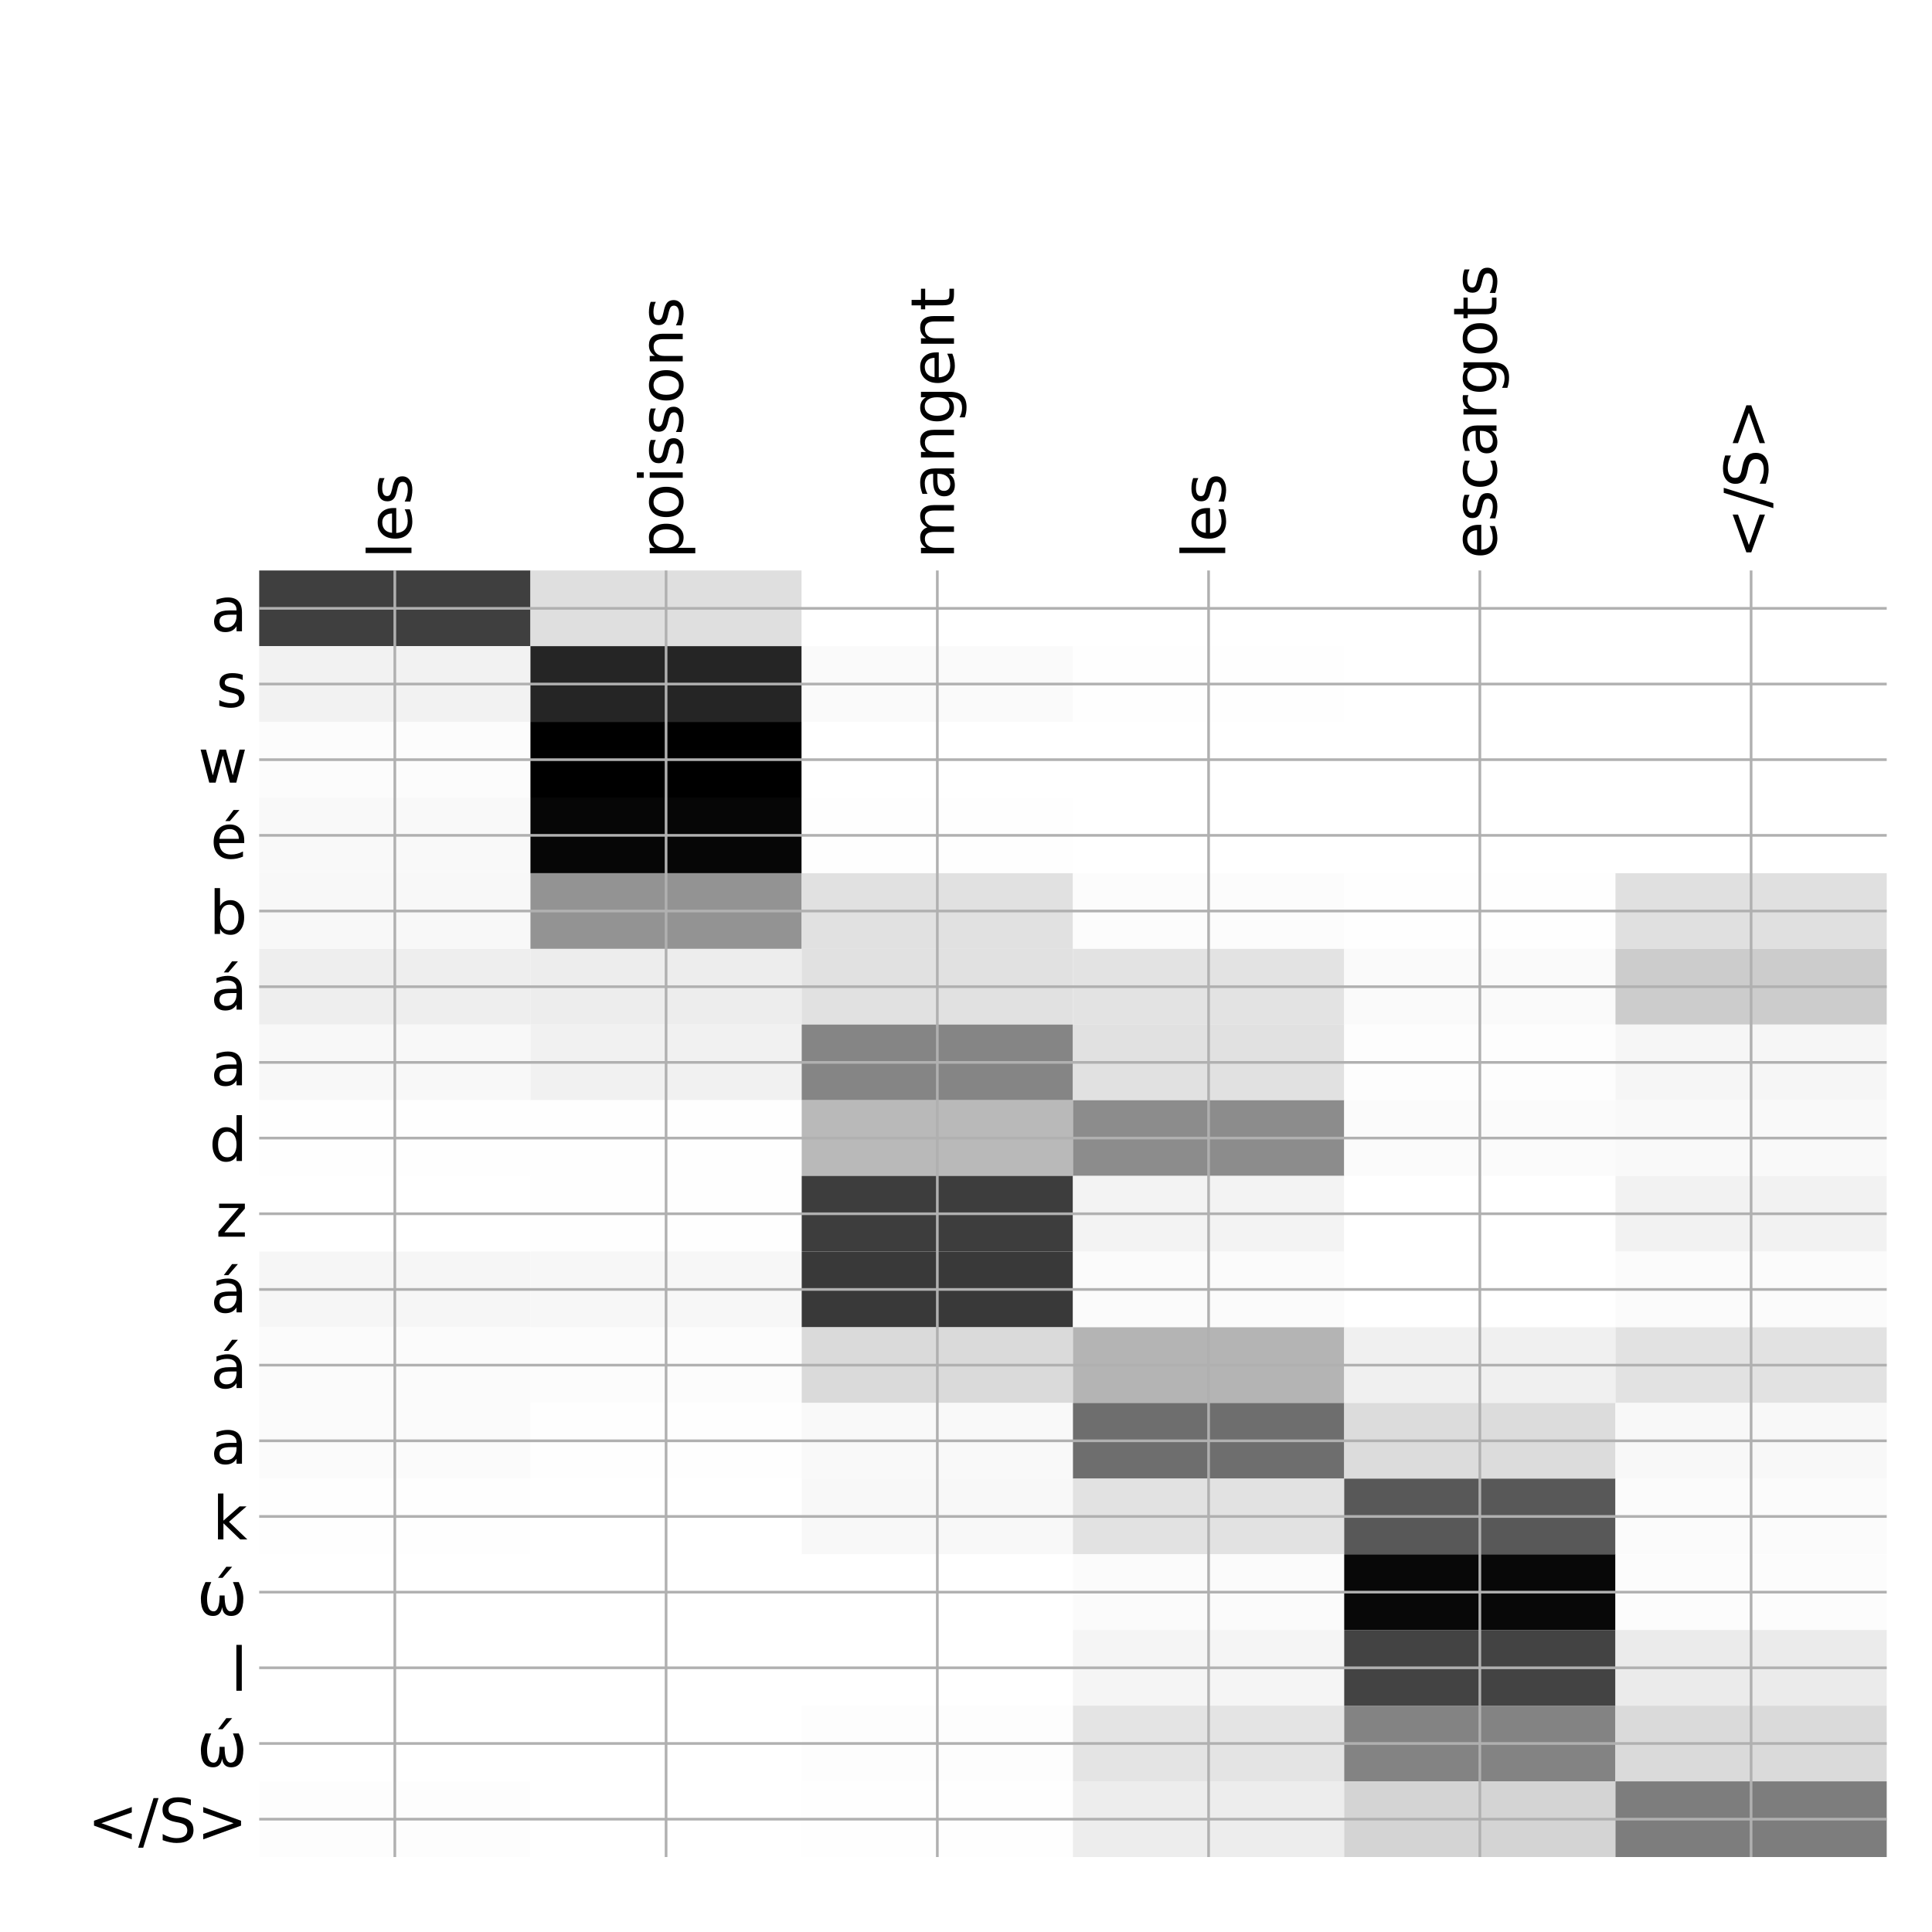 <?xml version="1.0" encoding="utf-8" standalone="no"?>
<!DOCTYPE svg PUBLIC "-//W3C//DTD SVG 1.1//EN"
  "http://www.w3.org/Graphics/SVG/1.1/DTD/svg11.dtd">
<!-- Created with matplotlib (http://matplotlib.org/) -->
<svg height="576pt" version="1.1" viewBox="0 0 576 576" width="576pt" xmlns="http://www.w3.org/2000/svg" xmlns:xlink="http://www.w3.org/1999/xlink">
 <defs>
  <style type="text/css">
*{stroke-linecap:butt;stroke-linejoin:round;}
  </style>
 </defs>
 <g id="figure_1">
  <g id="patch_1">
   <path d="M 0 576 
L 576 576 
L 576 0 
L 0 0 
z
" style="fill:#ffffff;"/>
  </g>
  <g id="axes_1">
   <g id="PolyCollection_1">
    <path clip-path="url(#p9565843868)" d="M 77.275 170.083 
L 77.275 192.646 
L 158.146 192.646 
L 158.146 170.083 
L 77.275 170.083 
z
" style="fill:#3f3f3f;"/>
    <path clip-path="url(#p9565843868)" d="M 158.146 170.083 
L 158.146 192.646 
L 239.017 192.646 
L 239.017 170.083 
L 158.146 170.083 
z
" style="fill:#dfdfdf;"/>
    <path clip-path="url(#p9565843868)" d="M 239.017 170.083 
L 239.017 192.646 
L 319.887 192.646 
L 319.887 170.083 
L 239.017 170.083 
z
" style="fill:#ffffff;"/>
    <path clip-path="url(#p9565843868)" d="M 319.887 170.083 
L 319.887 192.646 
L 400.758 192.646 
L 400.758 170.083 
L 319.887 170.083 
z
" style="fill:#ffffff;"/>
    <path clip-path="url(#p9565843868)" d="M 400.758 170.083 
L 400.758 192.646 
L 481.629 192.646 
L 481.629 170.083 
L 400.758 170.083 
z
" style="fill:#ffffff;"/>
    <path clip-path="url(#p9565843868)" d="M 481.629 170.083 
L 481.629 192.646 
L 562.5 192.646 
L 562.5 170.083 
L 481.629 170.083 
z
" style="fill:#ffffff;"/>
    <path clip-path="url(#p9565843868)" d="M 77.275 192.646 
L 77.275 215.208 
L 158.146 215.208 
L 158.146 192.646 
L 77.275 192.646 
z
" style="fill:#f2f2f2;"/>
    <path clip-path="url(#p9565843868)" d="M 158.146 192.646 
L 158.146 215.208 
L 239.017 215.208 
L 239.017 192.646 
L 158.146 192.646 
z
" style="fill:#252525;"/>
    <path clip-path="url(#p9565843868)" d="M 239.017 192.646 
L 239.017 215.208 
L 319.887 215.208 
L 319.887 192.646 
L 239.017 192.646 
z
" style="fill:#fafafa;"/>
    <path clip-path="url(#p9565843868)" d="M 319.887 192.646 
L 319.887 215.208 
L 400.758 215.208 
L 400.758 192.646 
L 319.887 192.646 
z
" style="fill:#fefefe;"/>
    <path clip-path="url(#p9565843868)" d="M 400.758 192.646 
L 400.758 215.208 
L 481.629 215.208 
L 481.629 192.646 
L 400.758 192.646 
z
" style="fill:#ffffff;"/>
    <path clip-path="url(#p9565843868)" d="M 481.629 192.646 
L 481.629 215.208 
L 562.5 215.208 
L 562.5 192.646 
L 481.629 192.646 
z
" style="fill:#ffffff;"/>
    <path clip-path="url(#p9565843868)" d="M 77.275 215.208 
L 77.275 237.771 
L 158.146 237.771 
L 158.146 215.208 
L 77.275 215.208 
z
" style="fill:#fcfcfc;"/>
    <path clip-path="url(#p9565843868)" d="M 158.146 215.208 
L 158.146 237.771 
L 239.017 237.771 
L 239.017 215.208 
L 158.146 215.208 
z
"/>
    <path clip-path="url(#p9565843868)" d="M 239.017 215.208 
L 239.017 237.771 
L 319.887 237.771 
L 319.887 215.208 
L 239.017 215.208 
z
" style="fill:#ffffff;"/>
    <path clip-path="url(#p9565843868)" d="M 319.887 215.208 
L 319.887 237.771 
L 400.758 237.771 
L 400.758 215.208 
L 319.887 215.208 
z
" style="fill:#ffffff;"/>
    <path clip-path="url(#p9565843868)" d="M 400.758 215.208 
L 400.758 237.771 
L 481.629 237.771 
L 481.629 215.208 
L 400.758 215.208 
z
" style="fill:#ffffff;"/>
    <path clip-path="url(#p9565843868)" d="M 481.629 215.208 
L 481.629 237.771 
L 562.5 237.771 
L 562.5 215.208 
L 481.629 215.208 
z
" style="fill:#ffffff;"/>
    <path clip-path="url(#p9565843868)" d="M 77.275 237.771 
L 77.275 260.333 
L 158.146 260.333 
L 158.146 237.771 
L 77.275 237.771 
z
" style="fill:#f9f9f9;"/>
    <path clip-path="url(#p9565843868)" d="M 158.146 237.771 
L 158.146 260.333 
L 239.017 260.333 
L 239.017 237.771 
L 158.146 237.771 
z
" style="fill:#060606;"/>
    <path clip-path="url(#p9565843868)" d="M 239.017 237.771 
L 239.017 260.333 
L 319.887 260.333 
L 319.887 237.771 
L 239.017 237.771 
z
" style="fill:#fefefe;"/>
    <path clip-path="url(#p9565843868)" d="M 319.887 237.771 
L 319.887 260.333 
L 400.758 260.333 
L 400.758 237.771 
L 319.887 237.771 
z
" style="fill:#ffffff;"/>
    <path clip-path="url(#p9565843868)" d="M 400.758 237.771 
L 400.758 260.333 
L 481.629 260.333 
L 481.629 237.771 
L 400.758 237.771 
z
" style="fill:#ffffff;"/>
    <path clip-path="url(#p9565843868)" d="M 481.629 237.771 
L 481.629 260.333 
L 562.5 260.333 
L 562.5 237.771 
L 481.629 237.771 
z
" style="fill:#ffffff;"/>
    <path clip-path="url(#p9565843868)" d="M 77.275 260.333 
L 77.275 282.896 
L 158.146 282.896 
L 158.146 260.333 
L 77.275 260.333 
z
" style="fill:#f8f8f8;"/>
    <path clip-path="url(#p9565843868)" d="M 158.146 260.333 
L 158.146 282.896 
L 239.017 282.896 
L 239.017 260.333 
L 158.146 260.333 
z
" style="fill:#939393;"/>
    <path clip-path="url(#p9565843868)" d="M 239.017 260.333 
L 239.017 282.896 
L 319.887 282.896 
L 319.887 260.333 
L 239.017 260.333 
z
" style="fill:#e1e1e1;"/>
    <path clip-path="url(#p9565843868)" d="M 319.887 260.333 
L 319.887 282.896 
L 400.758 282.896 
L 400.758 260.333 
L 319.887 260.333 
z
" style="fill:#fcfcfc;"/>
    <path clip-path="url(#p9565843868)" d="M 400.758 260.333 
L 400.758 282.896 
L 481.629 282.896 
L 481.629 260.333 
L 400.758 260.333 
z
" style="fill:#fefefe;"/>
    <path clip-path="url(#p9565843868)" d="M 481.629 260.333 
L 481.629 282.896 
L 562.5 282.896 
L 562.5 260.333 
L 481.629 260.333 
z
" style="fill:#e0e0e0;"/>
    <path clip-path="url(#p9565843868)" d="M 77.275 282.896 
L 77.275 305.458 
L 158.146 305.458 
L 158.146 282.896 
L 77.275 282.896 
z
" style="fill:#eeeeee;"/>
    <path clip-path="url(#p9565843868)" d="M 158.146 282.896 
L 158.146 305.458 
L 239.017 305.458 
L 239.017 282.896 
L 158.146 282.896 
z
" style="fill:#ededed;"/>
    <path clip-path="url(#p9565843868)" d="M 239.017 282.896 
L 239.017 305.458 
L 319.887 305.458 
L 319.887 282.896 
L 239.017 282.896 
z
" style="fill:#e1e1e1;"/>
    <path clip-path="url(#p9565843868)" d="M 319.887 282.896 
L 319.887 305.458 
L 400.758 305.458 
L 400.758 282.896 
L 319.887 282.896 
z
" style="fill:#e3e3e3;"/>
    <path clip-path="url(#p9565843868)" d="M 400.758 282.896 
L 400.758 305.458 
L 481.629 305.458 
L 481.629 282.896 
L 400.758 282.896 
z
" style="fill:#fafafa;"/>
    <path clip-path="url(#p9565843868)" d="M 481.629 282.896 
L 481.629 305.458 
L 562.5 305.458 
L 562.5 282.896 
L 481.629 282.896 
z
" style="fill:#cccccc;"/>
    <path clip-path="url(#p9565843868)" d="M 77.275 305.458 
L 77.275 328.02 
L 158.146 328.02 
L 158.146 305.458 
L 77.275 305.458 
z
" style="fill:#f8f8f8;"/>
    <path clip-path="url(#p9565843868)" d="M 158.146 305.458 
L 158.146 328.02 
L 239.017 328.02 
L 239.017 305.458 
L 158.146 305.458 
z
" style="fill:#f1f1f1;"/>
    <path clip-path="url(#p9565843868)" d="M 239.017 305.458 
L 239.017 328.02 
L 319.887 328.02 
L 319.887 305.458 
L 239.017 305.458 
z
" style="fill:#858585;"/>
    <path clip-path="url(#p9565843868)" d="M 319.887 305.458 
L 319.887 328.02 
L 400.758 328.02 
L 400.758 305.458 
L 319.887 305.458 
z
" style="fill:#e1e1e1;"/>
    <path clip-path="url(#p9565843868)" d="M 400.758 305.458 
L 400.758 328.02 
L 481.629 328.02 
L 481.629 305.458 
L 400.758 305.458 
z
" style="fill:#fdfdfd;"/>
    <path clip-path="url(#p9565843868)" d="M 481.629 305.458 
L 481.629 328.02 
L 562.5 328.02 
L 562.5 305.458 
L 481.629 305.458 
z
" style="fill:#f6f6f6;"/>
    <path clip-path="url(#p9565843868)" d="M 77.275 328.02 
L 77.275 350.583 
L 158.146 350.583 
L 158.146 328.02 
L 77.275 328.02 
z
" style="fill:#fefefe;"/>
    <path clip-path="url(#p9565843868)" d="M 158.146 328.02 
L 158.146 350.583 
L 239.017 350.583 
L 239.017 328.02 
L 158.146 328.02 
z
" style="fill:#fefefe;"/>
    <path clip-path="url(#p9565843868)" d="M 239.017 328.02 
L 239.017 350.583 
L 319.887 350.583 
L 319.887 328.02 
L 239.017 328.02 
z
" style="fill:#b9b9b9;"/>
    <path clip-path="url(#p9565843868)" d="M 319.887 328.02 
L 319.887 350.583 
L 400.758 350.583 
L 400.758 328.02 
L 319.887 328.02 
z
" style="fill:#8c8c8c;"/>
    <path clip-path="url(#p9565843868)" d="M 400.758 328.02 
L 400.758 350.583 
L 481.629 350.583 
L 481.629 328.02 
L 400.758 328.02 
z
" style="fill:#fbfbfb;"/>
    <path clip-path="url(#p9565843868)" d="M 481.629 328.02 
L 481.629 350.583 
L 562.5 350.583 
L 562.5 328.02 
L 481.629 328.02 
z
" style="fill:#f9f9f9;"/>
    <path clip-path="url(#p9565843868)" d="M 77.275 350.583 
L 77.275 373.145 
L 158.146 373.145 
L 158.146 350.583 
L 77.275 350.583 
z
" style="fill:#ffffff;"/>
    <path clip-path="url(#p9565843868)" d="M 158.146 350.583 
L 158.146 373.145 
L 239.017 373.145 
L 239.017 350.583 
L 158.146 350.583 
z
" style="fill:#fefefe;"/>
    <path clip-path="url(#p9565843868)" d="M 239.017 350.583 
L 239.017 373.145 
L 319.887 373.145 
L 319.887 350.583 
L 239.017 350.583 
z
" style="fill:#3d3d3d;"/>
    <path clip-path="url(#p9565843868)" d="M 319.887 350.583 
L 319.887 373.145 
L 400.758 373.145 
L 400.758 350.583 
L 319.887 350.583 
z
" style="fill:#f3f3f3;"/>
    <path clip-path="url(#p9565843868)" d="M 400.758 350.583 
L 400.758 373.145 
L 481.629 373.145 
L 481.629 350.583 
L 400.758 350.583 
z
" style="fill:#ffffff;"/>
    <path clip-path="url(#p9565843868)" d="M 481.629 350.583 
L 481.629 373.145 
L 562.5 373.145 
L 562.5 350.583 
L 481.629 350.583 
z
" style="fill:#f2f2f2;"/>
    <path clip-path="url(#p9565843868)" d="M 77.275 373.145 
L 77.275 395.708 
L 158.146 395.708 
L 158.146 373.145 
L 77.275 373.145 
z
" style="fill:#f6f6f6;"/>
    <path clip-path="url(#p9565843868)" d="M 158.146 373.145 
L 158.146 395.708 
L 239.017 395.708 
L 239.017 373.145 
L 158.146 373.145 
z
" style="fill:#f7f7f7;"/>
    <path clip-path="url(#p9565843868)" d="M 239.017 373.145 
L 239.017 395.708 
L 319.887 395.708 
L 319.887 373.145 
L 239.017 373.145 
z
" style="fill:#393939;"/>
    <path clip-path="url(#p9565843868)" d="M 319.887 373.145 
L 319.887 395.708 
L 400.758 395.708 
L 400.758 373.145 
L 319.887 373.145 
z
" style="fill:#fbfbfb;"/>
    <path clip-path="url(#p9565843868)" d="M 400.758 373.145 
L 400.758 395.708 
L 481.629 395.708 
L 481.629 373.145 
L 400.758 373.145 
z
" style="fill:#ffffff;"/>
    <path clip-path="url(#p9565843868)" d="M 481.629 373.145 
L 481.629 395.708 
L 562.5 395.708 
L 562.5 373.145 
L 481.629 373.145 
z
" style="fill:#fbfbfb;"/>
    <path clip-path="url(#p9565843868)" d="M 77.275 395.708 
L 77.275 418.27 
L 158.146 418.27 
L 158.146 395.708 
L 77.275 395.708 
z
" style="fill:#fbfbfb;"/>
    <path clip-path="url(#p9565843868)" d="M 158.146 395.708 
L 158.146 418.27 
L 239.017 418.27 
L 239.017 395.708 
L 158.146 395.708 
z
" style="fill:#fcfcfc;"/>
    <path clip-path="url(#p9565843868)" d="M 239.017 395.708 
L 239.017 418.27 
L 319.887 418.27 
L 319.887 395.708 
L 239.017 395.708 
z
" style="fill:#dadada;"/>
    <path clip-path="url(#p9565843868)" d="M 319.887 395.708 
L 319.887 418.27 
L 400.758 418.27 
L 400.758 395.708 
L 319.887 395.708 
z
" style="fill:#b4b4b4;"/>
    <path clip-path="url(#p9565843868)" d="M 400.758 395.708 
L 400.758 418.27 
L 481.629 418.27 
L 481.629 395.708 
L 400.758 395.708 
z
" style="fill:#f0f0f0;"/>
    <path clip-path="url(#p9565843868)" d="M 481.629 395.708 
L 481.629 418.27 
L 562.5 418.27 
L 562.5 395.708 
L 481.629 395.708 
z
" style="fill:#e2e2e2;"/>
    <path clip-path="url(#p9565843868)" d="M 77.275 418.27 
L 77.275 440.833 
L 158.146 440.833 
L 158.146 418.27 
L 77.275 418.27 
z
" style="fill:#fbfbfb;"/>
    <path clip-path="url(#p9565843868)" d="M 158.146 418.27 
L 158.146 440.833 
L 239.017 440.833 
L 239.017 418.27 
L 158.146 418.27 
z
" style="fill:#fefefe;"/>
    <path clip-path="url(#p9565843868)" d="M 239.017 418.27 
L 239.017 440.833 
L 319.887 440.833 
L 319.887 418.27 
L 239.017 418.27 
z
" style="fill:#f9f9f9;"/>
    <path clip-path="url(#p9565843868)" d="M 319.887 418.27 
L 319.887 440.833 
L 400.758 440.833 
L 400.758 418.27 
L 319.887 418.27 
z
" style="fill:#6e6e6e;"/>
    <path clip-path="url(#p9565843868)" d="M 400.758 418.27 
L 400.758 440.833 
L 481.629 440.833 
L 481.629 418.27 
L 400.758 418.27 
z
" style="fill:#dcdcdc;"/>
    <path clip-path="url(#p9565843868)" d="M 481.629 418.27 
L 481.629 440.833 
L 562.5 440.833 
L 562.5 418.27 
L 481.629 418.27 
z
" style="fill:#f8f8f8;"/>
    <path clip-path="url(#p9565843868)" d="M 77.275 440.833 
L 77.275 463.395 
L 158.146 463.395 
L 158.146 440.833 
L 77.275 440.833 
z
" style="fill:#fefefe;"/>
    <path clip-path="url(#p9565843868)" d="M 158.146 440.833 
L 158.146 463.395 
L 239.017 463.395 
L 239.017 440.833 
L 158.146 440.833 
z
" style="fill:#ffffff;"/>
    <path clip-path="url(#p9565843868)" d="M 239.017 440.833 
L 239.017 463.395 
L 319.887 463.395 
L 319.887 440.833 
L 239.017 440.833 
z
" style="fill:#f8f8f8;"/>
    <path clip-path="url(#p9565843868)" d="M 319.887 440.833 
L 319.887 463.395 
L 400.758 463.395 
L 400.758 440.833 
L 319.887 440.833 
z
" style="fill:#e2e2e2;"/>
    <path clip-path="url(#p9565843868)" d="M 400.758 440.833 
L 400.758 463.395 
L 481.629 463.395 
L 481.629 440.833 
L 400.758 440.833 
z
" style="fill:#585858;"/>
    <path clip-path="url(#p9565843868)" d="M 481.629 440.833 
L 481.629 463.395 
L 562.5 463.395 
L 562.5 440.833 
L 481.629 440.833 
z
" style="fill:#fbfbfb;"/>
    <path clip-path="url(#p9565843868)" d="M 77.275 463.395 
L 77.275 485.957 
L 158.146 485.957 
L 158.146 463.395 
L 77.275 463.395 
z
" style="fill:#ffffff;"/>
    <path clip-path="url(#p9565843868)" d="M 158.146 463.395 
L 158.146 485.957 
L 239.017 485.957 
L 239.017 463.395 
L 158.146 463.395 
z
" style="fill:#ffffff;"/>
    <path clip-path="url(#p9565843868)" d="M 239.017 463.395 
L 239.017 485.957 
L 319.887 485.957 
L 319.887 463.395 
L 239.017 463.395 
z
" style="fill:#ffffff;"/>
    <path clip-path="url(#p9565843868)" d="M 319.887 463.395 
L 319.887 485.957 
L 400.758 485.957 
L 400.758 463.395 
L 319.887 463.395 
z
" style="fill:#fbfbfb;"/>
    <path clip-path="url(#p9565843868)" d="M 400.758 463.395 
L 400.758 485.957 
L 481.629 485.957 
L 481.629 463.395 
L 400.758 463.395 
z
" style="fill:#080808;"/>
    <path clip-path="url(#p9565843868)" d="M 481.629 463.395 
L 481.629 485.957 
L 562.5 485.957 
L 562.5 463.395 
L 481.629 463.395 
z
" style="fill:#fcfcfc;"/>
    <path clip-path="url(#p9565843868)" d="M 77.275 485.957 
L 77.275 508.52 
L 158.146 508.52 
L 158.146 485.957 
L 77.275 485.957 
z
" style="fill:#ffffff;"/>
    <path clip-path="url(#p9565843868)" d="M 158.146 485.957 
L 158.146 508.52 
L 239.017 508.52 
L 239.017 485.957 
L 158.146 485.957 
z
" style="fill:#ffffff;"/>
    <path clip-path="url(#p9565843868)" d="M 239.017 485.957 
L 239.017 508.52 
L 319.887 508.52 
L 319.887 485.957 
L 239.017 485.957 
z
" style="fill:#ffffff;"/>
    <path clip-path="url(#p9565843868)" d="M 319.887 485.957 
L 319.887 508.52 
L 400.758 508.52 
L 400.758 485.957 
L 319.887 485.957 
z
" style="fill:#f5f5f5;"/>
    <path clip-path="url(#p9565843868)" d="M 400.758 485.957 
L 400.758 508.52 
L 481.629 508.52 
L 481.629 485.957 
L 400.758 485.957 
z
" style="fill:#434343;"/>
    <path clip-path="url(#p9565843868)" d="M 481.629 485.957 
L 481.629 508.52 
L 562.5 508.52 
L 562.5 485.957 
L 481.629 485.957 
z
" style="fill:#ebebeb;"/>
    <path clip-path="url(#p9565843868)" d="M 77.275 508.52 
L 77.275 531.082 
L 158.146 531.082 
L 158.146 508.52 
L 77.275 508.52 
z
" style="fill:#ffffff;"/>
    <path clip-path="url(#p9565843868)" d="M 158.146 508.52 
L 158.146 531.082 
L 239.017 531.082 
L 239.017 508.52 
L 158.146 508.52 
z
" style="fill:#ffffff;"/>
    <path clip-path="url(#p9565843868)" d="M 239.017 508.52 
L 239.017 531.082 
L 319.887 531.082 
L 319.887 508.52 
L 239.017 508.52 
z
" style="fill:#fdfdfd;"/>
    <path clip-path="url(#p9565843868)" d="M 319.887 508.52 
L 319.887 531.082 
L 400.758 531.082 
L 400.758 508.52 
L 319.887 508.52 
z
" style="fill:#e4e4e4;"/>
    <path clip-path="url(#p9565843868)" d="M 400.758 508.52 
L 400.758 531.082 
L 481.629 531.082 
L 481.629 508.52 
L 400.758 508.52 
z
" style="fill:#838383;"/>
    <path clip-path="url(#p9565843868)" d="M 481.629 508.52 
L 481.629 531.082 
L 562.5 531.082 
L 562.5 508.52 
L 481.629 508.52 
z
" style="fill:#dadada;"/>
    <path clip-path="url(#p9565843868)" d="M 77.275 531.082 
L 77.275 553.645 
L 158.146 553.645 
L 158.146 531.082 
L 77.275 531.082 
z
" style="fill:#fdfdfd;"/>
    <path clip-path="url(#p9565843868)" d="M 158.146 531.082 
L 158.146 553.645 
L 239.017 553.645 
L 239.017 531.082 
L 158.146 531.082 
z
" style="fill:#ffffff;"/>
    <path clip-path="url(#p9565843868)" d="M 239.017 531.082 
L 239.017 553.645 
L 319.887 553.645 
L 319.887 531.082 
L 239.017 531.082 
z
" style="fill:#fefefe;"/>
    <path clip-path="url(#p9565843868)" d="M 319.887 531.082 
L 319.887 553.645 
L 400.758 553.645 
L 400.758 531.082 
L 319.887 531.082 
z
" style="fill:#ededed;"/>
    <path clip-path="url(#p9565843868)" d="M 400.758 531.082 
L 400.758 553.645 
L 481.629 553.645 
L 481.629 531.082 
L 400.758 531.082 
z
" style="fill:#d4d4d4;"/>
    <path clip-path="url(#p9565843868)" d="M 481.629 531.082 
L 481.629 553.645 
L 562.5 553.645 
L 562.5 531.082 
L 481.629 531.082 
z
" style="fill:#7d7d7d;"/>
   </g>
   <g id="matplotlib.axis_1">
    <g id="xtick_1">
     <g id="line2d_1">
      <path clip-path="url(#p9565843868)" d="M 117.71 553.645 
L 117.71 170.083 
" style="fill:none;stroke:#b0b0b0;stroke-linecap:square;stroke-width:0.8;"/>
     </g>
     <g id="line2d_2"/>
     <g id="text_1">
      <!-- les -->
      <defs>
       <path d="M 9.422 75.984 
L 18.406 75.984 
L 18.406 0 
L 9.422 0 
z
" id="DejaVuSans-6c"/>
       <path d="M 56.203 29.594 
L 56.203 25.203 
L 14.891 25.203 
Q 15.484 15.922 20.484 11.062 
Q 25.484 6.203 34.422 6.203 
Q 39.594 6.203 44.453 7.469 
Q 49.312 8.734 54.109 11.281 
L 54.109 2.781 
Q 49.266 0.734 44.188 -0.344 
Q 39.109 -1.422 33.891 -1.422 
Q 20.797 -1.422 13.156 6.188 
Q 5.516 13.812 5.516 26.812 
Q 5.516 40.234 12.766 48.109 
Q 20.016 56 32.328 56 
Q 43.359 56 49.781 48.891 
Q 56.203 41.797 56.203 29.594 
z
M 47.219 32.234 
Q 47.125 39.594 43.094 43.984 
Q 39.062 48.391 32.422 48.391 
Q 24.906 48.391 20.391 44.141 
Q 15.875 39.891 15.188 32.172 
z
" id="DejaVuSans-65"/>
       <path d="M 44.281 53.078 
L 44.281 44.578 
Q 40.484 46.531 36.375 47.5 
Q 32.281 48.484 27.875 48.484 
Q 21.188 48.484 17.844 46.438 
Q 14.5 44.391 14.5 40.281 
Q 14.5 37.156 16.891 35.375 
Q 19.281 33.594 26.516 31.984 
L 29.594 31.297 
Q 39.156 29.25 43.188 25.516 
Q 47.219 21.781 47.219 15.094 
Q 47.219 7.469 41.188 3.016 
Q 35.156 -1.422 24.609 -1.422 
Q 20.219 -1.422 15.453 -0.562 
Q 10.688 0.297 5.422 2 
L 5.422 11.281 
Q 10.406 8.688 15.234 7.391 
Q 20.062 6.109 24.812 6.109 
Q 31.156 6.109 34.562 8.281 
Q 37.984 10.453 37.984 14.406 
Q 37.984 18.062 35.516 20.016 
Q 33.062 21.969 24.703 23.781 
L 21.578 24.516 
Q 13.234 26.266 9.516 29.906 
Q 5.812 33.547 5.812 39.891 
Q 5.812 47.609 11.281 51.797 
Q 16.75 56 26.812 56 
Q 31.781 56 36.172 55.266 
Q 40.578 54.547 44.281 53.078 
z
" id="DejaVuSans-73"/>
      </defs>
      <g transform="translate(122.677 166.583)rotate(-90)scale(0.18 -0.18)">
       <use xlink:href="#DejaVuSans-6c"/>
       <use x="27.783" xlink:href="#DejaVuSans-65"/>
       <use x="89.307" xlink:href="#DejaVuSans-73"/>
      </g>
     </g>
    </g>
    <g id="xtick_2">
     <g id="line2d_3">
      <path clip-path="url(#p9565843868)" d="M 198.581 553.645 
L 198.581 170.083 
" style="fill:none;stroke:#b0b0b0;stroke-linecap:square;stroke-width:0.8;"/>
     </g>
     <g id="line2d_4"/>
     <g id="text_2">
      <!-- poissons -->
      <defs>
       <path d="M 18.109 8.203 
L 18.109 -20.797 
L 9.078 -20.797 
L 9.078 54.688 
L 18.109 54.688 
L 18.109 46.391 
Q 20.953 51.266 25.266 53.625 
Q 29.594 56 35.594 56 
Q 45.562 56 51.781 48.094 
Q 58.016 40.188 58.016 27.297 
Q 58.016 14.406 51.781 6.484 
Q 45.562 -1.422 35.594 -1.422 
Q 29.594 -1.422 25.266 0.953 
Q 20.953 3.328 18.109 8.203 
z
M 48.688 27.297 
Q 48.688 37.203 44.609 42.844 
Q 40.531 48.484 33.406 48.484 
Q 26.266 48.484 22.188 42.844 
Q 18.109 37.203 18.109 27.297 
Q 18.109 17.391 22.188 11.75 
Q 26.266 6.109 33.406 6.109 
Q 40.531 6.109 44.609 11.75 
Q 48.688 17.391 48.688 27.297 
z
" id="DejaVuSans-70"/>
       <path d="M 30.609 48.391 
Q 23.391 48.391 19.188 42.75 
Q 14.984 37.109 14.984 27.297 
Q 14.984 17.484 19.156 11.844 
Q 23.344 6.203 30.609 6.203 
Q 37.797 6.203 41.984 11.859 
Q 46.188 17.531 46.188 27.297 
Q 46.188 37.016 41.984 42.703 
Q 37.797 48.391 30.609 48.391 
z
M 30.609 56 
Q 42.328 56 49.016 48.375 
Q 55.719 40.766 55.719 27.297 
Q 55.719 13.875 49.016 6.219 
Q 42.328 -1.422 30.609 -1.422 
Q 18.844 -1.422 12.172 6.219 
Q 5.516 13.875 5.516 27.297 
Q 5.516 40.766 12.172 48.375 
Q 18.844 56 30.609 56 
z
" id="DejaVuSans-6f"/>
       <path d="M 9.422 54.688 
L 18.406 54.688 
L 18.406 0 
L 9.422 0 
z
M 9.422 75.984 
L 18.406 75.984 
L 18.406 64.594 
L 9.422 64.594 
z
" id="DejaVuSans-69"/>
       <path d="M 54.891 33.016 
L 54.891 0 
L 45.906 0 
L 45.906 32.719 
Q 45.906 40.484 42.875 44.328 
Q 39.844 48.188 33.797 48.188 
Q 26.516 48.188 22.312 43.547 
Q 18.109 38.922 18.109 30.906 
L 18.109 0 
L 9.078 0 
L 9.078 54.688 
L 18.109 54.688 
L 18.109 46.188 
Q 21.344 51.125 25.703 53.562 
Q 30.078 56 35.797 56 
Q 45.219 56 50.047 50.172 
Q 54.891 44.344 54.891 33.016 
z
" id="DejaVuSans-6e"/>
      </defs>
      <g transform="translate(203.548 166.583)rotate(-90)scale(0.18 -0.18)">
       <use xlink:href="#DejaVuSans-70"/>
       <use x="63.477" xlink:href="#DejaVuSans-6f"/>
       <use x="124.658" xlink:href="#DejaVuSans-69"/>
       <use x="152.441" xlink:href="#DejaVuSans-73"/>
       <use x="204.541" xlink:href="#DejaVuSans-73"/>
       <use x="256.641" xlink:href="#DejaVuSans-6f"/>
       <use x="317.822" xlink:href="#DejaVuSans-6e"/>
       <use x="381.201" xlink:href="#DejaVuSans-73"/>
      </g>
     </g>
    </g>
    <g id="xtick_3">
     <g id="line2d_5">
      <path clip-path="url(#p9565843868)" d="M 279.452 553.645 
L 279.452 170.083 
" style="fill:none;stroke:#b0b0b0;stroke-linecap:square;stroke-width:0.8;"/>
     </g>
     <g id="line2d_6"/>
     <g id="text_3">
      <!-- mangent -->
      <defs>
       <path d="M 52 44.188 
Q 55.375 50.25 60.062 53.125 
Q 64.75 56 71.094 56 
Q 79.641 56 84.281 50.016 
Q 88.922 44.047 88.922 33.016 
L 88.922 0 
L 79.891 0 
L 79.891 32.719 
Q 79.891 40.578 77.094 44.375 
Q 74.312 48.188 68.609 48.188 
Q 61.625 48.188 57.562 43.547 
Q 53.516 38.922 53.516 30.906 
L 53.516 0 
L 44.484 0 
L 44.484 32.719 
Q 44.484 40.625 41.703 44.406 
Q 38.922 48.188 33.109 48.188 
Q 26.219 48.188 22.156 43.531 
Q 18.109 38.875 18.109 30.906 
L 18.109 0 
L 9.078 0 
L 9.078 54.688 
L 18.109 54.688 
L 18.109 46.188 
Q 21.188 51.219 25.484 53.609 
Q 29.781 56 35.688 56 
Q 41.656 56 45.828 52.969 
Q 50 49.953 52 44.188 
z
" id="DejaVuSans-6d"/>
       <path d="M 34.281 27.484 
Q 23.391 27.484 19.188 25 
Q 14.984 22.516 14.984 16.5 
Q 14.984 11.719 18.141 8.906 
Q 21.297 6.109 26.703 6.109 
Q 34.188 6.109 38.703 11.406 
Q 43.219 16.703 43.219 25.484 
L 43.219 27.484 
z
M 52.203 31.203 
L 52.203 0 
L 43.219 0 
L 43.219 8.297 
Q 40.141 3.328 35.547 0.953 
Q 30.953 -1.422 24.312 -1.422 
Q 15.922 -1.422 10.953 3.297 
Q 6 8.016 6 15.922 
Q 6 25.141 12.172 29.828 
Q 18.359 34.516 30.609 34.516 
L 43.219 34.516 
L 43.219 35.406 
Q 43.219 41.609 39.141 45 
Q 35.062 48.391 27.688 48.391 
Q 23 48.391 18.547 47.266 
Q 14.109 46.141 10.016 43.891 
L 10.016 52.203 
Q 14.938 54.109 19.578 55.047 
Q 24.219 56 28.609 56 
Q 40.484 56 46.344 49.844 
Q 52.203 43.703 52.203 31.203 
z
" id="DejaVuSans-61"/>
       <path d="M 45.406 27.984 
Q 45.406 37.75 41.375 43.109 
Q 37.359 48.484 30.078 48.484 
Q 22.859 48.484 18.828 43.109 
Q 14.797 37.75 14.797 27.984 
Q 14.797 18.266 18.828 12.891 
Q 22.859 7.516 30.078 7.516 
Q 37.359 7.516 41.375 12.891 
Q 45.406 18.266 45.406 27.984 
z
M 54.391 6.781 
Q 54.391 -7.172 48.188 -13.984 
Q 42 -20.797 29.203 -20.797 
Q 24.469 -20.797 20.266 -20.094 
Q 16.062 -19.391 12.109 -17.922 
L 12.109 -9.188 
Q 16.062 -11.328 19.922 -12.344 
Q 23.781 -13.375 27.781 -13.375 
Q 36.625 -13.375 41.016 -8.766 
Q 45.406 -4.156 45.406 5.172 
L 45.406 9.625 
Q 42.625 4.781 38.281 2.391 
Q 33.938 0 27.875 0 
Q 17.828 0 11.672 7.656 
Q 5.516 15.328 5.516 27.984 
Q 5.516 40.672 11.672 48.328 
Q 17.828 56 27.875 56 
Q 33.938 56 38.281 53.609 
Q 42.625 51.219 45.406 46.391 
L 45.406 54.688 
L 54.391 54.688 
z
" id="DejaVuSans-67"/>
       <path d="M 18.312 70.219 
L 18.312 54.688 
L 36.812 54.688 
L 36.812 47.703 
L 18.312 47.703 
L 18.312 18.016 
Q 18.312 11.328 20.141 9.422 
Q 21.969 7.516 27.594 7.516 
L 36.812 7.516 
L 36.812 0 
L 27.594 0 
Q 17.188 0 13.234 3.875 
Q 9.281 7.766 9.281 18.016 
L 9.281 47.703 
L 2.688 47.703 
L 2.688 54.688 
L 9.281 54.688 
L 9.281 70.219 
z
" id="DejaVuSans-74"/>
      </defs>
      <g transform="translate(284.419 166.583)rotate(-90)scale(0.18 -0.18)">
       <use xlink:href="#DejaVuSans-6d"/>
       <use x="97.412" xlink:href="#DejaVuSans-61"/>
       <use x="158.691" xlink:href="#DejaVuSans-6e"/>
       <use x="222.07" xlink:href="#DejaVuSans-67"/>
       <use x="285.547" xlink:href="#DejaVuSans-65"/>
       <use x="347.07" xlink:href="#DejaVuSans-6e"/>
       <use x="410.449" xlink:href="#DejaVuSans-74"/>
      </g>
     </g>
    </g>
    <g id="xtick_4">
     <g id="line2d_7">
      <path clip-path="url(#p9565843868)" d="M 360.323 553.645 
L 360.323 170.083 
" style="fill:none;stroke:#b0b0b0;stroke-linecap:square;stroke-width:0.8;"/>
     </g>
     <g id="line2d_8"/>
     <g id="text_4">
      <!-- les -->
      <g transform="translate(365.29 166.583)rotate(-90)scale(0.18 -0.18)">
       <use xlink:href="#DejaVuSans-6c"/>
       <use x="27.783" xlink:href="#DejaVuSans-65"/>
       <use x="89.307" xlink:href="#DejaVuSans-73"/>
      </g>
     </g>
    </g>
    <g id="xtick_5">
     <g id="line2d_9">
      <path clip-path="url(#p9565843868)" d="M 441.194 553.645 
L 441.194 170.083 
" style="fill:none;stroke:#b0b0b0;stroke-linecap:square;stroke-width:0.8;"/>
     </g>
     <g id="line2d_10"/>
     <g id="text_5">
      <!-- escargots -->
      <defs>
       <path d="M 48.781 52.594 
L 48.781 44.188 
Q 44.969 46.297 41.141 47.344 
Q 37.312 48.391 33.406 48.391 
Q 24.656 48.391 19.812 42.844 
Q 14.984 37.312 14.984 27.297 
Q 14.984 17.281 19.812 11.734 
Q 24.656 6.203 33.406 6.203 
Q 37.312 6.203 41.141 7.25 
Q 44.969 8.297 48.781 10.406 
L 48.781 2.094 
Q 45.016 0.344 40.984 -0.531 
Q 36.969 -1.422 32.422 -1.422 
Q 20.062 -1.422 12.781 6.344 
Q 5.516 14.109 5.516 27.297 
Q 5.516 40.672 12.859 48.328 
Q 20.219 56 33.016 56 
Q 37.156 56 41.109 55.141 
Q 45.062 54.297 48.781 52.594 
z
" id="DejaVuSans-63"/>
       <path d="M 41.109 46.297 
Q 39.594 47.172 37.812 47.578 
Q 36.031 48 33.891 48 
Q 26.266 48 22.188 43.047 
Q 18.109 38.094 18.109 28.812 
L 18.109 0 
L 9.078 0 
L 9.078 54.688 
L 18.109 54.688 
L 18.109 46.188 
Q 20.953 51.172 25.484 53.578 
Q 30.031 56 36.531 56 
Q 37.453 56 38.578 55.875 
Q 39.703 55.766 41.062 55.516 
z
" id="DejaVuSans-72"/>
      </defs>
      <g transform="translate(446.161 166.583)rotate(-90)scale(0.18 -0.18)">
       <use xlink:href="#DejaVuSans-65"/>
       <use x="61.523" xlink:href="#DejaVuSans-73"/>
       <use x="113.623" xlink:href="#DejaVuSans-63"/>
       <use x="168.604" xlink:href="#DejaVuSans-61"/>
       <use x="229.883" xlink:href="#DejaVuSans-72"/>
       <use x="270.98" xlink:href="#DejaVuSans-67"/>
       <use x="334.457" xlink:href="#DejaVuSans-6f"/>
       <use x="395.639" xlink:href="#DejaVuSans-74"/>
       <use x="434.848" xlink:href="#DejaVuSans-73"/>
      </g>
     </g>
    </g>
    <g id="xtick_6">
     <g id="line2d_11">
      <path clip-path="url(#p9565843868)" d="M 522.065 553.645 
L 522.065 170.083 
" style="fill:none;stroke:#b0b0b0;stroke-linecap:square;stroke-width:0.8;"/>
     </g>
     <g id="line2d_12"/>
     <g id="text_6">
      <!-- &lt;/S&gt; -->
      <defs>
       <path d="M 73.188 49.219 
L 22.797 31.297 
L 73.188 13.484 
L 73.188 4.594 
L 10.594 27.297 
L 10.594 35.406 
L 73.188 58.109 
z
" id="DejaVuSans-3c"/>
       <path d="M 25.391 72.906 
L 33.688 72.906 
L 8.297 -9.281 
L 0 -9.281 
z
" id="DejaVuSans-2f"/>
       <path d="M 53.516 70.516 
L 53.516 60.891 
Q 47.906 63.578 42.922 64.891 
Q 37.938 66.219 33.297 66.219 
Q 25.25 66.219 20.875 63.094 
Q 16.5 59.969 16.5 54.203 
Q 16.5 49.359 19.406 46.891 
Q 22.312 44.438 30.422 42.922 
L 36.375 41.703 
Q 47.406 39.594 52.656 34.297 
Q 57.906 29 57.906 20.125 
Q 57.906 9.516 50.797 4.047 
Q 43.703 -1.422 29.984 -1.422 
Q 24.812 -1.422 18.969 -0.25 
Q 13.141 0.922 6.891 3.219 
L 6.891 13.375 
Q 12.891 10.016 18.656 8.297 
Q 24.422 6.594 29.984 6.594 
Q 38.422 6.594 43.016 9.906 
Q 47.609 13.234 47.609 19.391 
Q 47.609 24.75 44.312 27.781 
Q 41.016 30.812 33.5 32.328 
L 27.484 33.5 
Q 16.453 35.688 11.516 40.375 
Q 6.594 45.062 6.594 53.422 
Q 6.594 63.094 13.406 68.656 
Q 20.219 74.219 32.172 74.219 
Q 37.312 74.219 42.625 73.281 
Q 47.953 72.359 53.516 70.516 
z
" id="DejaVuSans-53"/>
       <path d="M 10.594 49.219 
L 10.594 58.109 
L 73.188 35.406 
L 73.188 27.297 
L 10.594 4.594 
L 10.594 13.484 
L 60.891 31.297 
z
" id="DejaVuSans-3e"/>
      </defs>
      <g transform="translate(527.031 166.583)rotate(-90)scale(0.18 -0.18)">
       <use xlink:href="#DejaVuSans-3c"/>
       <use x="83.789" xlink:href="#DejaVuSans-2f"/>
       <use x="117.48" xlink:href="#DejaVuSans-53"/>
       <use x="180.957" xlink:href="#DejaVuSans-3e"/>
      </g>
     </g>
    </g>
   </g>
   <g id="matplotlib.axis_2">
    <g id="ytick_1">
     <g id="line2d_13">
      <path clip-path="url(#p9565843868)" d="M 77.275 181.365 
L 562.5 181.365 
" style="fill:none;stroke:#b0b0b0;stroke-linecap:square;stroke-width:0.8;"/>
     </g>
     <g id="line2d_14"/>
     <g id="text_7">
      <!-- a -->
      <g transform="translate(62.744 188.203)scale(0.18 -0.18)">
       <use xlink:href="#DejaVuSans-61"/>
      </g>
     </g>
    </g>
    <g id="ytick_2">
     <g id="line2d_15">
      <path clip-path="url(#p9565843868)" d="M 77.275 203.927 
L 562.5 203.927 
" style="fill:none;stroke:#b0b0b0;stroke-linecap:square;stroke-width:0.8;"/>
     </g>
     <g id="line2d_16"/>
     <g id="text_8">
      <!-- s -->
      <g transform="translate(64.398 210.766)scale(0.18 -0.18)">
       <use xlink:href="#DejaVuSans-73"/>
      </g>
     </g>
    </g>
    <g id="ytick_3">
     <g id="line2d_17">
      <path clip-path="url(#p9565843868)" d="M 77.275 226.489 
L 562.5 226.489 
" style="fill:none;stroke:#b0b0b0;stroke-linecap:square;stroke-width:0.8;"/>
     </g>
     <g id="line2d_18"/>
     <g id="text_9">
      <!-- w -->
      <defs>
       <path d="M 4.203 54.688 
L 13.188 54.688 
L 24.422 12.016 
L 35.594 54.688 
L 46.188 54.688 
L 57.422 12.016 
L 68.609 54.688 
L 77.594 54.688 
L 63.281 0 
L 52.688 0 
L 40.922 44.828 
L 29.109 0 
L 18.5 0 
z
" id="DejaVuSans-77"/>
      </defs>
      <g transform="translate(59.054 233.328)scale(0.18 -0.18)">
       <use xlink:href="#DejaVuSans-77"/>
      </g>
     </g>
    </g>
    <g id="ytick_4">
     <g id="line2d_19">
      <path clip-path="url(#p9565843868)" d="M 77.275 249.052 
L 562.5 249.052 
" style="fill:none;stroke:#b0b0b0;stroke-linecap:square;stroke-width:0.8;"/>
     </g>
     <g id="line2d_20"/>
     <g id="text_10">
      <!-- é -->
      <defs>
       <path d="M 56.203 29.594 
L 56.203 25.203 
L 14.891 25.203 
Q 15.484 15.922 20.484 11.062 
Q 25.484 6.203 34.422 6.203 
Q 39.594 6.203 44.453 7.469 
Q 49.312 8.734 54.109 11.281 
L 54.109 2.781 
Q 49.266 0.734 44.188 -0.344 
Q 39.109 -1.422 33.891 -1.422 
Q 20.797 -1.422 13.156 6.188 
Q 5.516 13.812 5.516 26.812 
Q 5.516 40.234 12.766 48.109 
Q 20.016 56 32.328 56 
Q 43.359 56 49.781 48.891 
Q 56.203 41.797 56.203 29.594 
z
M 47.219 32.234 
Q 47.125 39.594 43.094 43.984 
Q 39.062 48.391 32.422 48.391 
Q 24.906 48.391 20.391 44.141 
Q 15.875 39.891 15.188 32.172 
z
M 38.531 79.984 
L 48.25 79.984 
L 32.344 61.625 
L 24.859 61.625 
z
" id="DejaVuSans-e9"/>
      </defs>
      <g transform="translate(62.699 255.89)scale(0.18 -0.18)">
       <use xlink:href="#DejaVuSans-e9"/>
      </g>
     </g>
    </g>
    <g id="ytick_5">
     <g id="line2d_21">
      <path clip-path="url(#p9565843868)" d="M 77.275 271.614 
L 562.5 271.614 
" style="fill:none;stroke:#b0b0b0;stroke-linecap:square;stroke-width:0.8;"/>
     </g>
     <g id="line2d_22"/>
     <g id="text_11">
      <!-- b -->
      <defs>
       <path d="M 48.688 27.297 
Q 48.688 37.203 44.609 42.844 
Q 40.531 48.484 33.406 48.484 
Q 26.266 48.484 22.188 42.844 
Q 18.109 37.203 18.109 27.297 
Q 18.109 17.391 22.188 11.75 
Q 26.266 6.109 33.406 6.109 
Q 40.531 6.109 44.609 11.75 
Q 48.688 17.391 48.688 27.297 
z
M 18.109 46.391 
Q 20.953 51.266 25.266 53.625 
Q 29.594 56 35.594 56 
Q 45.562 56 51.781 48.094 
Q 58.016 40.188 58.016 27.297 
Q 58.016 14.406 51.781 6.484 
Q 45.562 -1.422 35.594 -1.422 
Q 29.594 -1.422 25.266 0.953 
Q 20.953 3.328 18.109 8.203 
L 18.109 0 
L 9.078 0 
L 9.078 75.984 
L 18.109 75.984 
z
" id="DejaVuSans-62"/>
      </defs>
      <g transform="translate(62.348 278.453)scale(0.18 -0.18)">
       <use xlink:href="#DejaVuSans-62"/>
      </g>
     </g>
    </g>
    <g id="ytick_6">
     <g id="line2d_23">
      <path clip-path="url(#p9565843868)" d="M 77.275 294.177 
L 562.5 294.177 
" style="fill:none;stroke:#b0b0b0;stroke-linecap:square;stroke-width:0.8;"/>
     </g>
     <g id="line2d_24"/>
     <g id="text_12">
      <!-- á -->
      <defs>
       <path d="M 34.281 27.484 
Q 23.391 27.484 19.188 25 
Q 14.984 22.516 14.984 16.5 
Q 14.984 11.719 18.141 8.906 
Q 21.297 6.109 26.703 6.109 
Q 34.188 6.109 38.703 11.406 
Q 43.219 16.703 43.219 25.484 
L 43.219 27.484 
z
M 52.203 31.203 
L 52.203 0 
L 43.219 0 
L 43.219 8.297 
Q 40.141 3.328 35.547 0.953 
Q 30.953 -1.422 24.312 -1.422 
Q 15.922 -1.422 10.953 3.297 
Q 6 8.016 6 15.922 
Q 6 25.141 12.172 29.828 
Q 18.359 34.516 30.609 34.516 
L 43.219 34.516 
L 43.219 35.406 
Q 43.219 41.609 39.141 45 
Q 35.062 48.391 27.688 48.391 
Q 23 48.391 18.547 47.266 
Q 14.109 46.141 10.016 43.891 
L 10.016 52.203 
Q 14.938 54.109 19.578 55.047 
Q 24.219 56 28.609 56 
Q 40.484 56 46.344 49.844 
Q 52.203 43.703 52.203 31.203 
z
M 35.781 79.984 
L 45.5 79.984 
L 29.594 61.625 
L 22.109 61.625 
z
" id="DejaVuSans-e1"/>
      </defs>
      <g transform="translate(62.744 301.015)scale(0.18 -0.18)">
       <use xlink:href="#DejaVuSans-e1"/>
      </g>
     </g>
    </g>
    <g id="ytick_7">
     <g id="line2d_25">
      <path clip-path="url(#p9565843868)" d="M 77.275 316.739 
L 562.5 316.739 
" style="fill:none;stroke:#b0b0b0;stroke-linecap:square;stroke-width:0.8;"/>
     </g>
     <g id="line2d_26"/>
     <g id="text_13">
      <!-- a -->
      <g transform="translate(62.744 323.578)scale(0.18 -0.18)">
       <use xlink:href="#DejaVuSans-61"/>
      </g>
     </g>
    </g>
    <g id="ytick_8">
     <g id="line2d_27">
      <path clip-path="url(#p9565843868)" d="M 77.275 339.302 
L 562.5 339.302 
" style="fill:none;stroke:#b0b0b0;stroke-linecap:square;stroke-width:0.8;"/>
     </g>
     <g id="line2d_28"/>
     <g id="text_14">
      <!-- d -->
      <defs>
       <path d="M 45.406 46.391 
L 45.406 75.984 
L 54.391 75.984 
L 54.391 0 
L 45.406 0 
L 45.406 8.203 
Q 42.578 3.328 38.25 0.953 
Q 33.938 -1.422 27.875 -1.422 
Q 17.969 -1.422 11.734 6.484 
Q 5.516 14.406 5.516 27.297 
Q 5.516 40.188 11.734 48.094 
Q 17.969 56 27.875 56 
Q 33.938 56 38.25 53.625 
Q 42.578 51.266 45.406 46.391 
z
M 14.797 27.297 
Q 14.797 17.391 18.875 11.75 
Q 22.953 6.109 30.078 6.109 
Q 37.203 6.109 41.297 11.75 
Q 45.406 17.391 45.406 27.297 
Q 45.406 37.203 41.297 42.844 
Q 37.203 48.484 30.078 48.484 
Q 22.953 48.484 18.875 42.844 
Q 14.797 37.203 14.797 27.297 
z
" id="DejaVuSans-64"/>
      </defs>
      <g transform="translate(62.348 346.14)scale(0.18 -0.18)">
       <use xlink:href="#DejaVuSans-64"/>
      </g>
     </g>
    </g>
    <g id="ytick_9">
     <g id="line2d_29">
      <path clip-path="url(#p9565843868)" d="M 77.275 361.864 
L 562.5 361.864 
" style="fill:none;stroke:#b0b0b0;stroke-linecap:square;stroke-width:0.8;"/>
     </g>
     <g id="line2d_30"/>
     <g id="text_15">
      <!-- z -->
      <defs>
       <path d="M 5.516 54.688 
L 48.188 54.688 
L 48.188 46.484 
L 14.406 7.172 
L 48.188 7.172 
L 48.188 0 
L 4.297 0 
L 4.297 8.203 
L 38.094 47.516 
L 5.516 47.516 
z
" id="DejaVuSans-7a"/>
      </defs>
      <g transform="translate(64.328 368.703)scale(0.18 -0.18)">
       <use xlink:href="#DejaVuSans-7a"/>
      </g>
     </g>
    </g>
    <g id="ytick_10">
     <g id="line2d_31">
      <path clip-path="url(#p9565843868)" d="M 77.275 384.426 
L 562.5 384.426 
" style="fill:none;stroke:#b0b0b0;stroke-linecap:square;stroke-width:0.8;"/>
     </g>
     <g id="line2d_32"/>
     <g id="text_16">
      <!-- á -->
      <g transform="translate(62.744 391.265)scale(0.18 -0.18)">
       <use xlink:href="#DejaVuSans-e1"/>
      </g>
     </g>
    </g>
    <g id="ytick_11">
     <g id="line2d_33">
      <path clip-path="url(#p9565843868)" d="M 77.275 406.989 
L 562.5 406.989 
" style="fill:none;stroke:#b0b0b0;stroke-linecap:square;stroke-width:0.8;"/>
     </g>
     <g id="line2d_34"/>
     <g id="text_17">
      <!-- á -->
      <g transform="translate(62.744 413.827)scale(0.18 -0.18)">
       <use xlink:href="#DejaVuSans-e1"/>
      </g>
     </g>
    </g>
    <g id="ytick_12">
     <g id="line2d_35">
      <path clip-path="url(#p9565843868)" d="M 77.275 429.551 
L 562.5 429.551 
" style="fill:none;stroke:#b0b0b0;stroke-linecap:square;stroke-width:0.8;"/>
     </g>
     <g id="line2d_36"/>
     <g id="text_18">
      <!-- a -->
      <g transform="translate(62.744 436.39)scale(0.18 -0.18)">
       <use xlink:href="#DejaVuSans-61"/>
      </g>
     </g>
    </g>
    <g id="ytick_13">
     <g id="line2d_37">
      <path clip-path="url(#p9565843868)" d="M 77.275 452.114 
L 562.5 452.114 
" style="fill:none;stroke:#b0b0b0;stroke-linecap:square;stroke-width:0.8;"/>
     </g>
     <g id="line2d_38"/>
     <g id="text_19">
      <!-- k -->
      <defs>
       <path d="M 9.078 75.984 
L 18.109 75.984 
L 18.109 31.109 
L 44.922 54.688 
L 56.391 54.688 
L 27.391 29.109 
L 57.625 0 
L 45.906 0 
L 18.109 26.703 
L 18.109 0 
L 9.078 0 
z
" id="DejaVuSans-6b"/>
      </defs>
      <g transform="translate(63.352 458.952)scale(0.18 -0.18)">
       <use xlink:href="#DejaVuSans-6b"/>
      </g>
     </g>
    </g>
    <g id="ytick_14">
     <g id="line2d_39">
      <path clip-path="url(#p9565843868)" d="M 77.275 474.676 
L 562.5 474.676 
" style="fill:none;stroke:#b0b0b0;stroke-linecap:square;stroke-width:0.8;"/>
     </g>
     <g id="line2d_40"/>
     <g id="text_20">
      <!-- ώ -->
      <defs>
       <path d="M 26.859 -1.422 
Q 6.594 -1.422 6.594 27.594 
Q 6.594 39.062 14.156 54.688 
L 23.828 54.688 
Q 16.844 39.062 16.844 27.344 
Q 16.844 6.203 27.688 6.203 
Q 37.594 6.203 37.594 32.469 
L 45.906 32.469 
Q 45.906 6.203 55.812 6.203 
Q 66.656 6.203 66.656 27.344 
Q 66.656 39.062 59.672 54.688 
L 69.344 54.688 
Q 76.906 39.062 76.906 27.594 
Q 76.906 -1.422 56.641 -1.422 
Q 43.359 -1.422 41.75 13.188 
Q 39.75 -1.422 26.859 -1.422 
z
M 48.656 79.984 
L 58.375 79.984 
L 42.469 61.625 
L 34.984 61.625 
z
" id="DejaVuSans-3ce"/>
      </defs>
      <g transform="translate(58.703 481.515)scale(0.18 -0.18)">
       <use xlink:href="#DejaVuSans-3ce"/>
      </g>
     </g>
    </g>
    <g id="ytick_15">
     <g id="line2d_41">
      <path clip-path="url(#p9565843868)" d="M 77.275 497.239 
L 562.5 497.239 
" style="fill:none;stroke:#b0b0b0;stroke-linecap:square;stroke-width:0.8;"/>
     </g>
     <g id="line2d_42"/>
     <g id="text_21">
      <!-- l -->
      <g transform="translate(68.774 504.077)scale(0.18 -0.18)">
       <use xlink:href="#DejaVuSans-6c"/>
      </g>
     </g>
    </g>
    <g id="ytick_16">
     <g id="line2d_43">
      <path clip-path="url(#p9565843868)" d="M 77.275 519.801 
L 562.5 519.801 
" style="fill:none;stroke:#b0b0b0;stroke-linecap:square;stroke-width:0.8;"/>
     </g>
     <g id="line2d_44"/>
     <g id="text_22">
      <!-- ώ -->
      <g transform="translate(58.703 526.64)scale(0.18 -0.18)">
       <use xlink:href="#DejaVuSans-3ce"/>
      </g>
     </g>
    </g>
    <g id="ytick_17">
     <g id="line2d_45">
      <path clip-path="url(#p9565843868)" d="M 77.275 542.363 
L 562.5 542.363 
" style="fill:none;stroke:#b0b0b0;stroke-linecap:square;stroke-width:0.8;"/>
     </g>
     <g id="line2d_46"/>
     <g id="text_23">
      <!-- &lt;/S&gt; -->
      <g transform="translate(26.117 549.202)scale(0.18 -0.18)">
       <use xlink:href="#DejaVuSans-3c"/>
       <use x="83.789" xlink:href="#DejaVuSans-2f"/>
       <use x="117.48" xlink:href="#DejaVuSans-53"/>
       <use x="180.957" xlink:href="#DejaVuSans-3e"/>
      </g>
     </g>
    </g>
   </g>
  </g>
 </g>
 <defs>
  <clipPath id="p9565843868">
   <rect height="383.561" width="485.225" x="77.275" y="170.083"/>
  </clipPath>
 </defs>
</svg>
